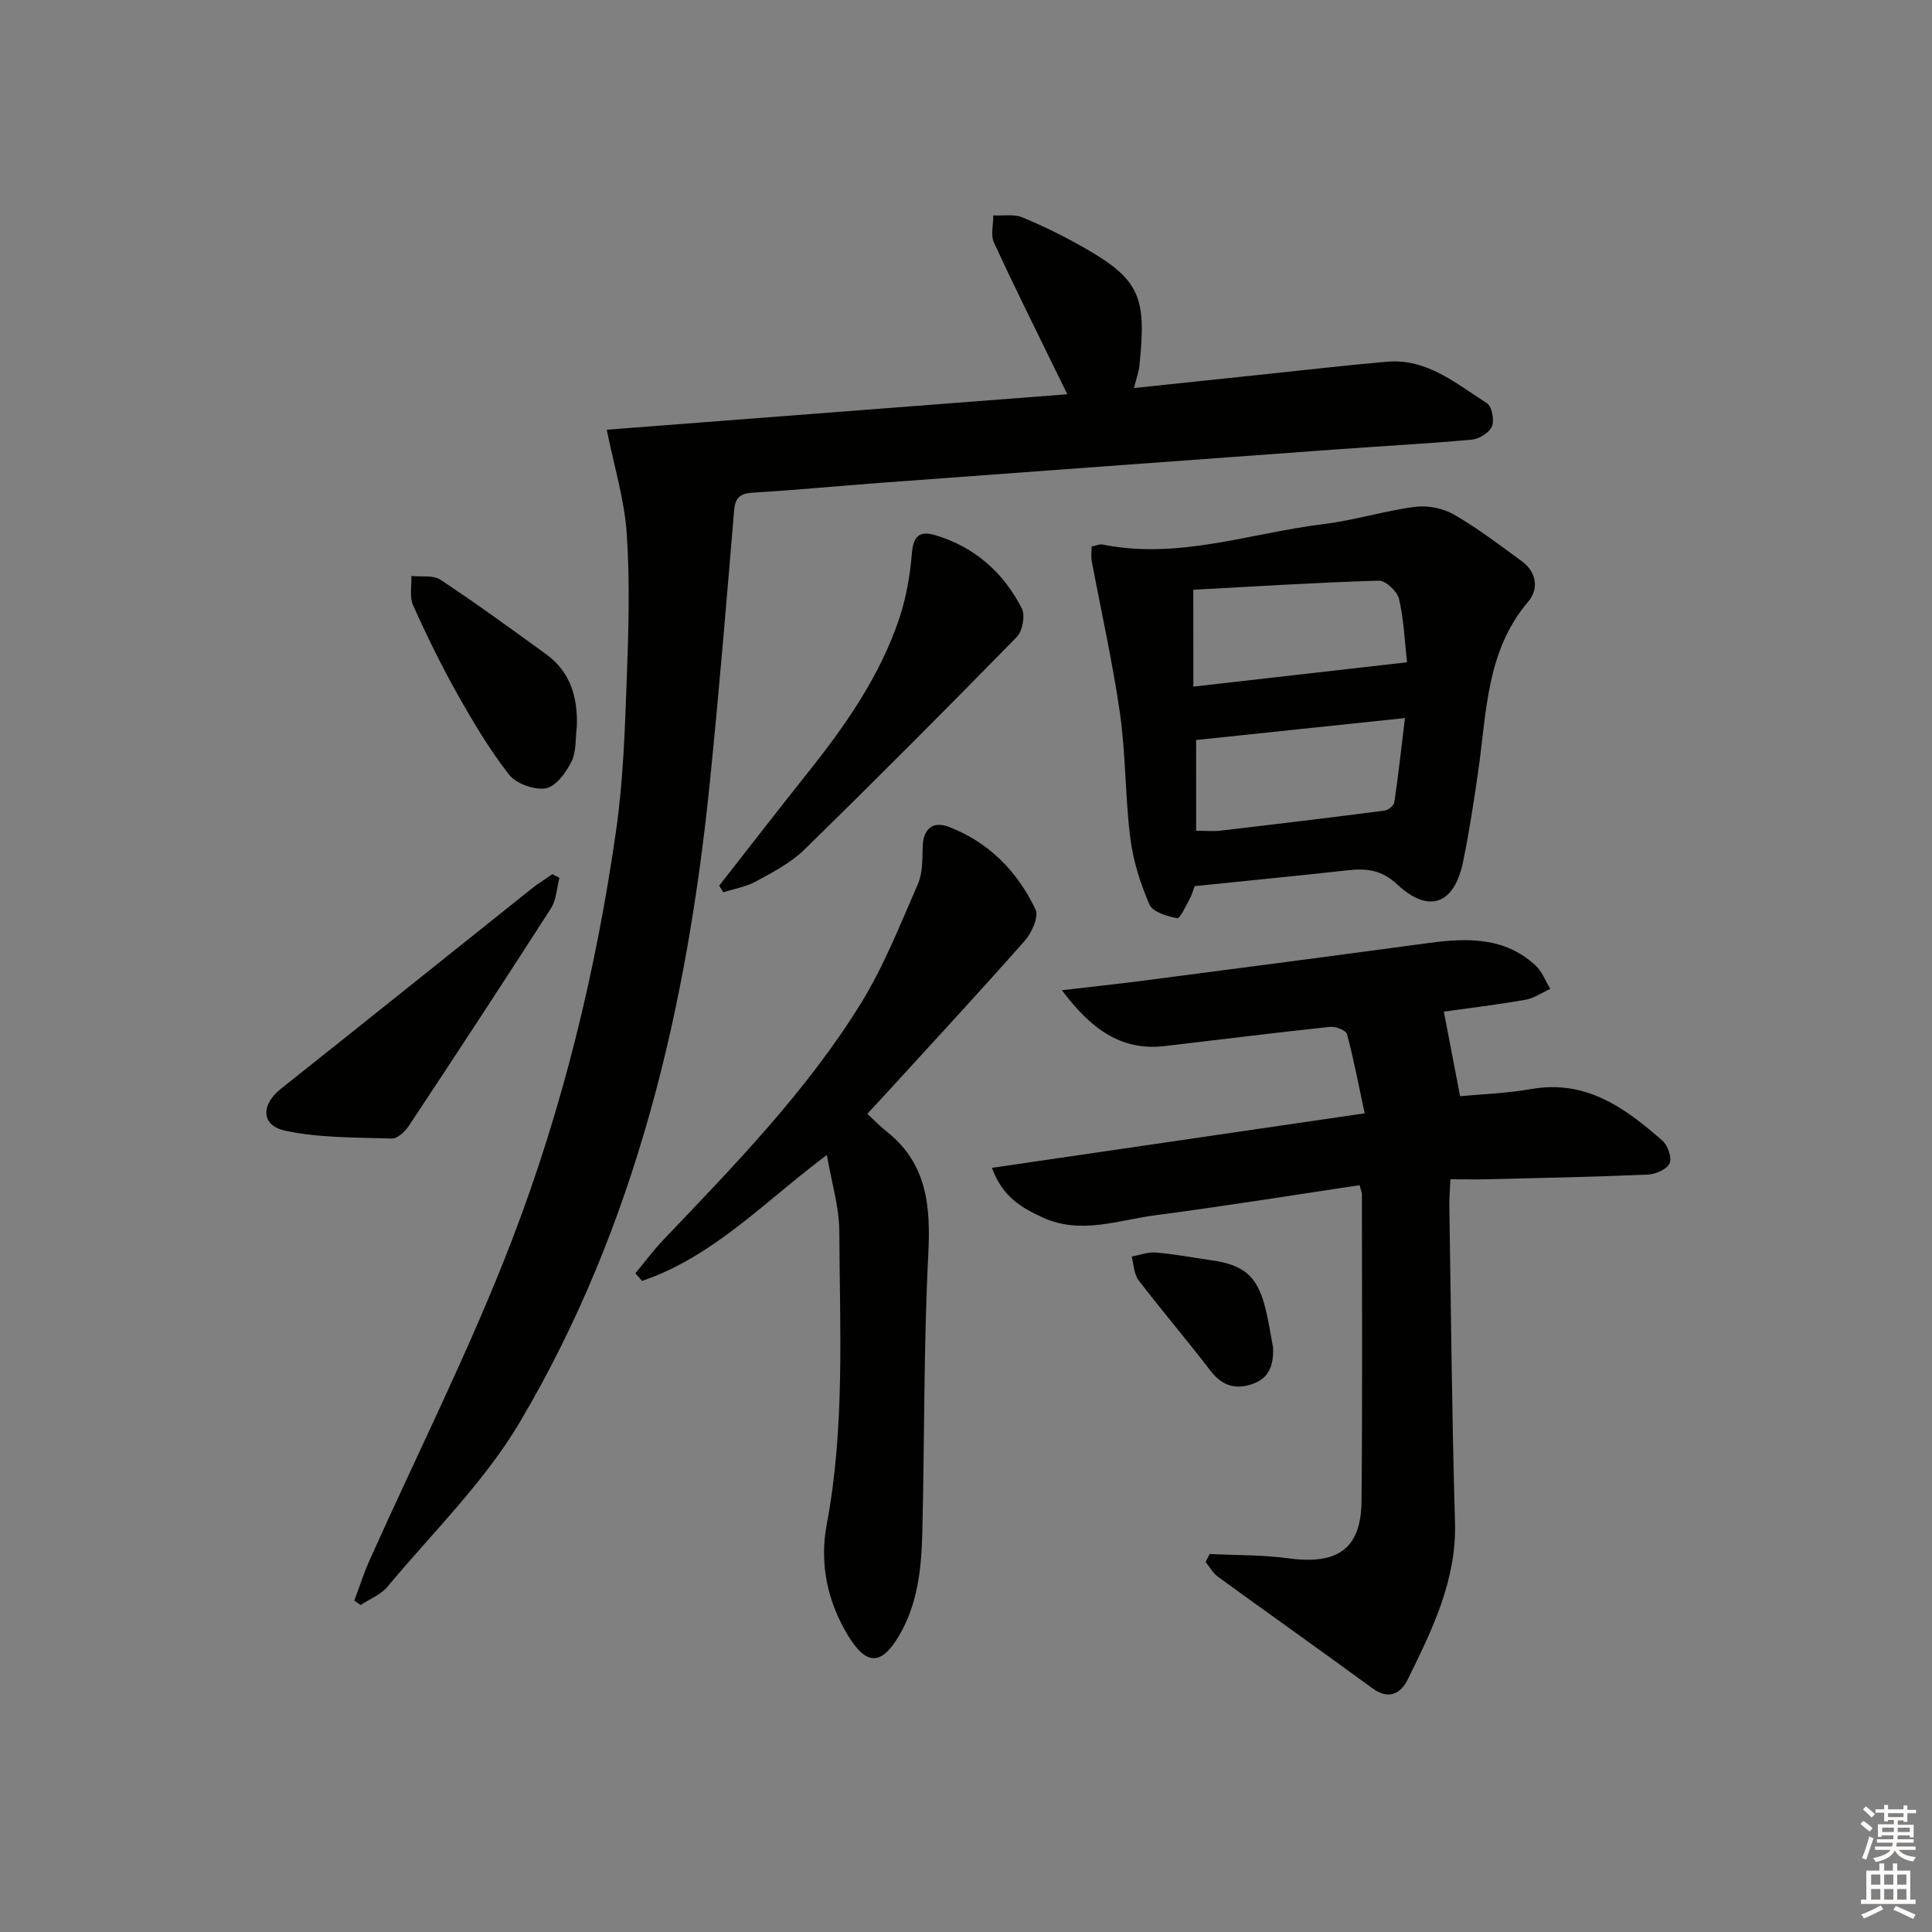<svg enable-background="new 0 0 400 400" viewBox="0 0 400 400" xmlns="http://www.w3.org/2000/svg"><rect x="0" y="0" width="400" height="400" fill="#808080" stroke="none"/><g fill="#010100"><path d="m125.62 88.97c31.17-2.4 62.93-4.84 95.36-7.34-.7-1.42-1.24-2.51-1.77-3.6-4.51-9.25-9.11-18.46-13.42-27.8-.72-1.57-.12-3.74-.14-5.63 2.03.1 4.28-.32 6.05.42 4.45 1.84 8.81 4 12.99 6.4 11.43 6.57 12.68 10.2 11.21 24.31-.13 1.29-.6 2.54-1.12 4.61 9.55-1.01 18.58-1.97 27.6-2.91 8.25-.86 16.5-1.82 24.76-2.54 8.31-.72 14.35 4.54 20.72 8.6 1.03.65 1.56 3.5 1.03 4.79-.54 1.3-2.64 2.6-4.16 2.74-9.27.85-18.57 1.33-27.86 2.01-31.5 2.29-63 4.6-94.49 6.93-8.79.65-17.57 1.5-26.36 2.03-2.64.16-3.79.83-4.03 3.68-1.56 18.7-3.11 37.4-5 56.06-4.72 46.68-15.22 91.84-39.31 132.62-7.35 12.45-18.09 22.92-27.45 34.15-1.38 1.66-3.68 2.55-5.56 3.8-.44-.3-.88-.6-1.32-.91 1.06-2.81 1.97-5.69 3.2-8.43 9.9-22.13 20.87-43.84 29.53-66.43 10.46-27.29 17.38-55.76 21.5-84.75 1.47-10.34 1.8-20.87 2.19-31.32.37-9.94.66-19.94 0-29.84-.44-6.98-2.57-13.83-4.15-21.65z"/><path d="m250.45 321.74c5.43.27 10.91.16 16.28.89 10.21 1.39 15.06-1.95 15.16-11.81.2-21.16.08-42.31.08-63.47 0-.47-.22-.94-.47-1.97-14.09 2.1-28.12 4.37-42.21 6.21-7.76 1.01-15.56 4.1-23.45.46-4.27-1.97-8.27-4.2-10.47-10.26 25.53-3.74 50.63-7.41 77.17-11.29-1.22-5.69-2.24-11.1-3.66-16.4-.21-.79-2.36-1.62-3.52-1.5-11.39 1.21-22.76 2.64-34.14 3.97-9.13 1.07-15.33-3.52-21.36-11.55 6.56-.77 12.16-1.37 17.75-2.1 19.42-2.53 38.84-5.07 58.24-7.69 7.96-1.07 15.71-1.23 22.09 4.67 1.35 1.25 2.03 3.21 3.03 4.84-1.72.78-3.38 1.94-5.18 2.26-6 1.04-12.05 1.77-16.86 2.45 1.12 5.83 2.17 11.28 3.37 17.51 4.37-.42 9.63-.59 14.76-1.49 11.31-1.98 19.41 3.91 27.12 10.69 1.12.98 2.01 3.55 1.49 4.7-.56 1.23-2.88 2.25-4.48 2.32-10.97.48-21.94.7-32.92.97-2.48.06-4.96.01-7.97.01-.09 2.08-.26 3.84-.23 5.59.35 21.8.53 43.61 1.17 65.4.35 12.05-4.73 22.28-9.78 32.56-1.44 2.93-3.92 4.32-7.33 1.82-10.6-7.77-21.34-15.35-31.97-23.08-1.04-.76-1.71-2.03-2.55-3.06.28-.54.56-1.09.84-1.65z"/><path d="m226.01 113.15c.95-.19 1.63-.53 2.22-.42 15.69 3.2 30.58-2.36 45.79-4.22 6.38-.78 12.62-2.76 19-3.58 2.61-.34 5.79.32 8.07 1.64 4.88 2.81 9.4 6.28 13.97 9.61 3.12 2.28 3.55 5.79 1.34 8.38-8.75 10.29-8.59 23-10.37 35.24-.9 6.24-1.85 12.48-3.12 18.65-1.82 8.79-7.08 10.76-13.62 4.67-3.26-3.04-6.36-3.36-10.22-2.94-10.39 1.14-20.8 2.16-31.74 3.29-.23.62-.51 1.71-1.04 2.68-.79 1.44-1.98 4.07-2.59 3.95-2.07-.39-5.04-1.28-5.71-2.82-1.89-4.35-3.38-9.05-3.97-13.74-1.08-8.56-.93-17.28-2.14-25.81-1.51-10.62-3.9-21.11-5.86-31.66-.16-.9-.01-1.88-.01-2.92zm21.06 29.01c14.9-1.7 29.25-3.34 44.23-5.04-.44-3.97-.62-8.62-1.63-13.08-.36-1.57-2.77-3.86-4.19-3.82-12.87.38-25.73 1.2-38.42 1.88.01 7.05.01 13.17.01 20.06zm.58 29.84c2.07 0 3.58.15 5.04-.02 11.35-1.33 22.69-2.69 34.02-4.16.75-.1 1.88-1.07 1.98-1.76.83-5.64 1.45-11.32 2.19-17.39-14.84 1.56-28.93 3.04-43.24 4.54.01 5.67.01 11.94.01 18.79z"/><path d="m179.57 230.6c1.53 1.42 2.66 2.62 3.95 3.63 8.44 6.64 9.18 15.48 8.67 25.48-.97 19.1-.76 38.26-1.23 57.4-.18 7.49-.89 14.94-4.88 21.64-3.62 6.08-6.7 6.09-10.46-.06-4.35-7.12-5.97-15-4.46-23.03 3.79-20.15 2.71-40.46 2.61-60.73-.02-5.05-1.6-10.09-2.58-15.81-12.81 9.59-23.49 21.07-38.26 26.08-.46-.53-.92-1.06-1.38-1.58 1.94-2.33 3.74-4.78 5.83-6.96 14.7-15.43 29.63-30.73 40.88-48.96 4.75-7.71 8.12-16.3 11.77-24.64 1-2.28.94-5.11 1-7.7.08-3.62 1.98-5.48 5.41-4.17 8.29 3.17 14.2 9.23 17.95 17.09.72 1.5-.76 4.82-2.19 6.45-9.36 10.61-18.98 20.98-28.51 31.42-1.33 1.42-2.65 2.85-4.12 4.45z"/><path d="m148.9 183.37c6.11-7.8 12.17-15.65 18.35-23.4 7.8-9.78 14.93-19.99 18.94-31.94 1.45-4.32 2.23-8.96 2.61-13.51.29-3.4 1.51-4.68 4.64-3.77 8.25 2.39 14.26 7.7 18.11 15.21.75 1.47.16 4.69-1.03 5.91-14.51 14.84-29.17 29.55-44.01 44.06-2.8 2.73-6.49 4.64-9.98 6.55-2.05 1.13-4.51 1.53-6.78 2.26-.28-.45-.56-.91-.85-1.37z"/><path d="m115.82 181.74c-.56 2.13-.62 4.58-1.76 6.34-9.69 15.1-19.54 30.1-29.44 45.06-.77 1.16-2.33 2.61-3.48 2.58-7.39-.24-14.93-.09-22.09-1.62-5.07-1.09-5.03-5.39-.89-8.68 17.31-13.74 34.54-27.58 51.82-41.36 1.39-1.11 2.91-2.05 4.38-3.07.48.24.97.49 1.46.75z"/><path d="m119.43 150.41c-.32 2.45-.07 5.19-1.12 7.29-1.13 2.26-3.25 5.17-5.32 5.51-2.39.4-6.14-.96-7.62-2.86-4.06-5.2-7.47-10.96-10.72-16.74-3.34-5.94-6.34-12.08-9.12-18.29-.78-1.73-.28-4.03-.36-6.07 2.03.22 4.5-.23 6.02.78 7.44 4.92 14.66 10.18 21.88 15.42 5.07 3.68 6.55 8.93 6.36 14.96z"/><path d="m263.58 279c.11 3.48-.68 6.34-4.36 7.57-3.56 1.2-6.28.27-8.64-2.82-4.84-6.32-10.02-12.37-14.85-18.69-.96-1.26-.98-3.25-1.43-4.9 1.67-.31 3.37-.98 5.01-.84 3.79.32 7.54 1.04 11.31 1.57 6.92.97 9.66 3.26 11.34 9.86.69 2.71 1.09 5.5 1.62 8.25z"/></g><path d="m385.2 377.6.6-.6c.6.4 1.3.9 1.9 1.5l-.6.7c-.8-.6-1.4-1.1-1.9-1.6zm.3 7.1c.6-1.4 1.1-2.9 1.5-4.5.3.1.6.3.9.4-.5 1.4-1 2.9-1.5 4.4zm.2-10.1.6-.6c.7.5 1.3 1.1 1.9 1.6l-.7.7c-.6-.6-1.2-1.2-1.8-1.7zm8.4-.8h.8v.9h1.8v.7h-1.8v1.8h-.8v-.3h-1.2v.9h3.3v2.6h-.8v-.4h-2.5c0 .3 0 .6-.1.8h3.4v.7h-3.5c0 .3-.1.6-.1.8h4v.7h-3.5c.7.9 1.9 1.3 3.6 1.5-.2.2-.4.5-.6.9-1.9-.3-3.2-1.1-3.8-2.3-.5 1.1-1.8 2-3.9 2.4-.2-.3-.4-.5-.6-.8 1.9-.4 3.1-.9 3.6-1.7h-3.2v-.7h3.5c.1-.2.1-.5.2-.8h-3.3v-.7h3.4c0-.2 0-.5 0-.8h-2.4v.3h-.8v-2.6h3.3v-.9h-1.2v.3h-.8v-1.8h-1.8v-.7h1.8v-.9h.8v.9h3.2zm-4.4 5.5h2.4c0-.3 0-.6 0-.9h-2.4zm1.2-3.1h3.2v-.8h-3.2zm4.4 2.2h-2.4v.9h2.5v-.9z" fill="#fcfbfa"/><path d="m389.2 385.8h.9v1.5h1.8v-1.5h.9v1.5h2.7v6h1.1v.9h-11.3v-.9h1.1v-6h2.7v-1.5zm.2 8.7.5.8c-1.2.6-2.5 1.3-4 1.9-.2-.3-.3-.6-.6-.8 1.6-.6 3-1.3 4.1-1.9zm-2-4.3h1.9v-2.1h-1.9zm0 3.1h1.9v-2.2h-1.9zm2.7-3.1h1.9v-2.1h-1.9zm0 3.1h1.9v-2.2h-1.9zm2.4 1.3c1.4.6 2.7 1.2 4.1 1.8l-.5.9c-1.5-.7-2.8-1.4-4.1-1.9zm2.2-6.5h-1.9v2.1h1.9zm-1.9 5.2h1.9v-2.2h-1.9z" fill="#fcfbfa"/></svg>